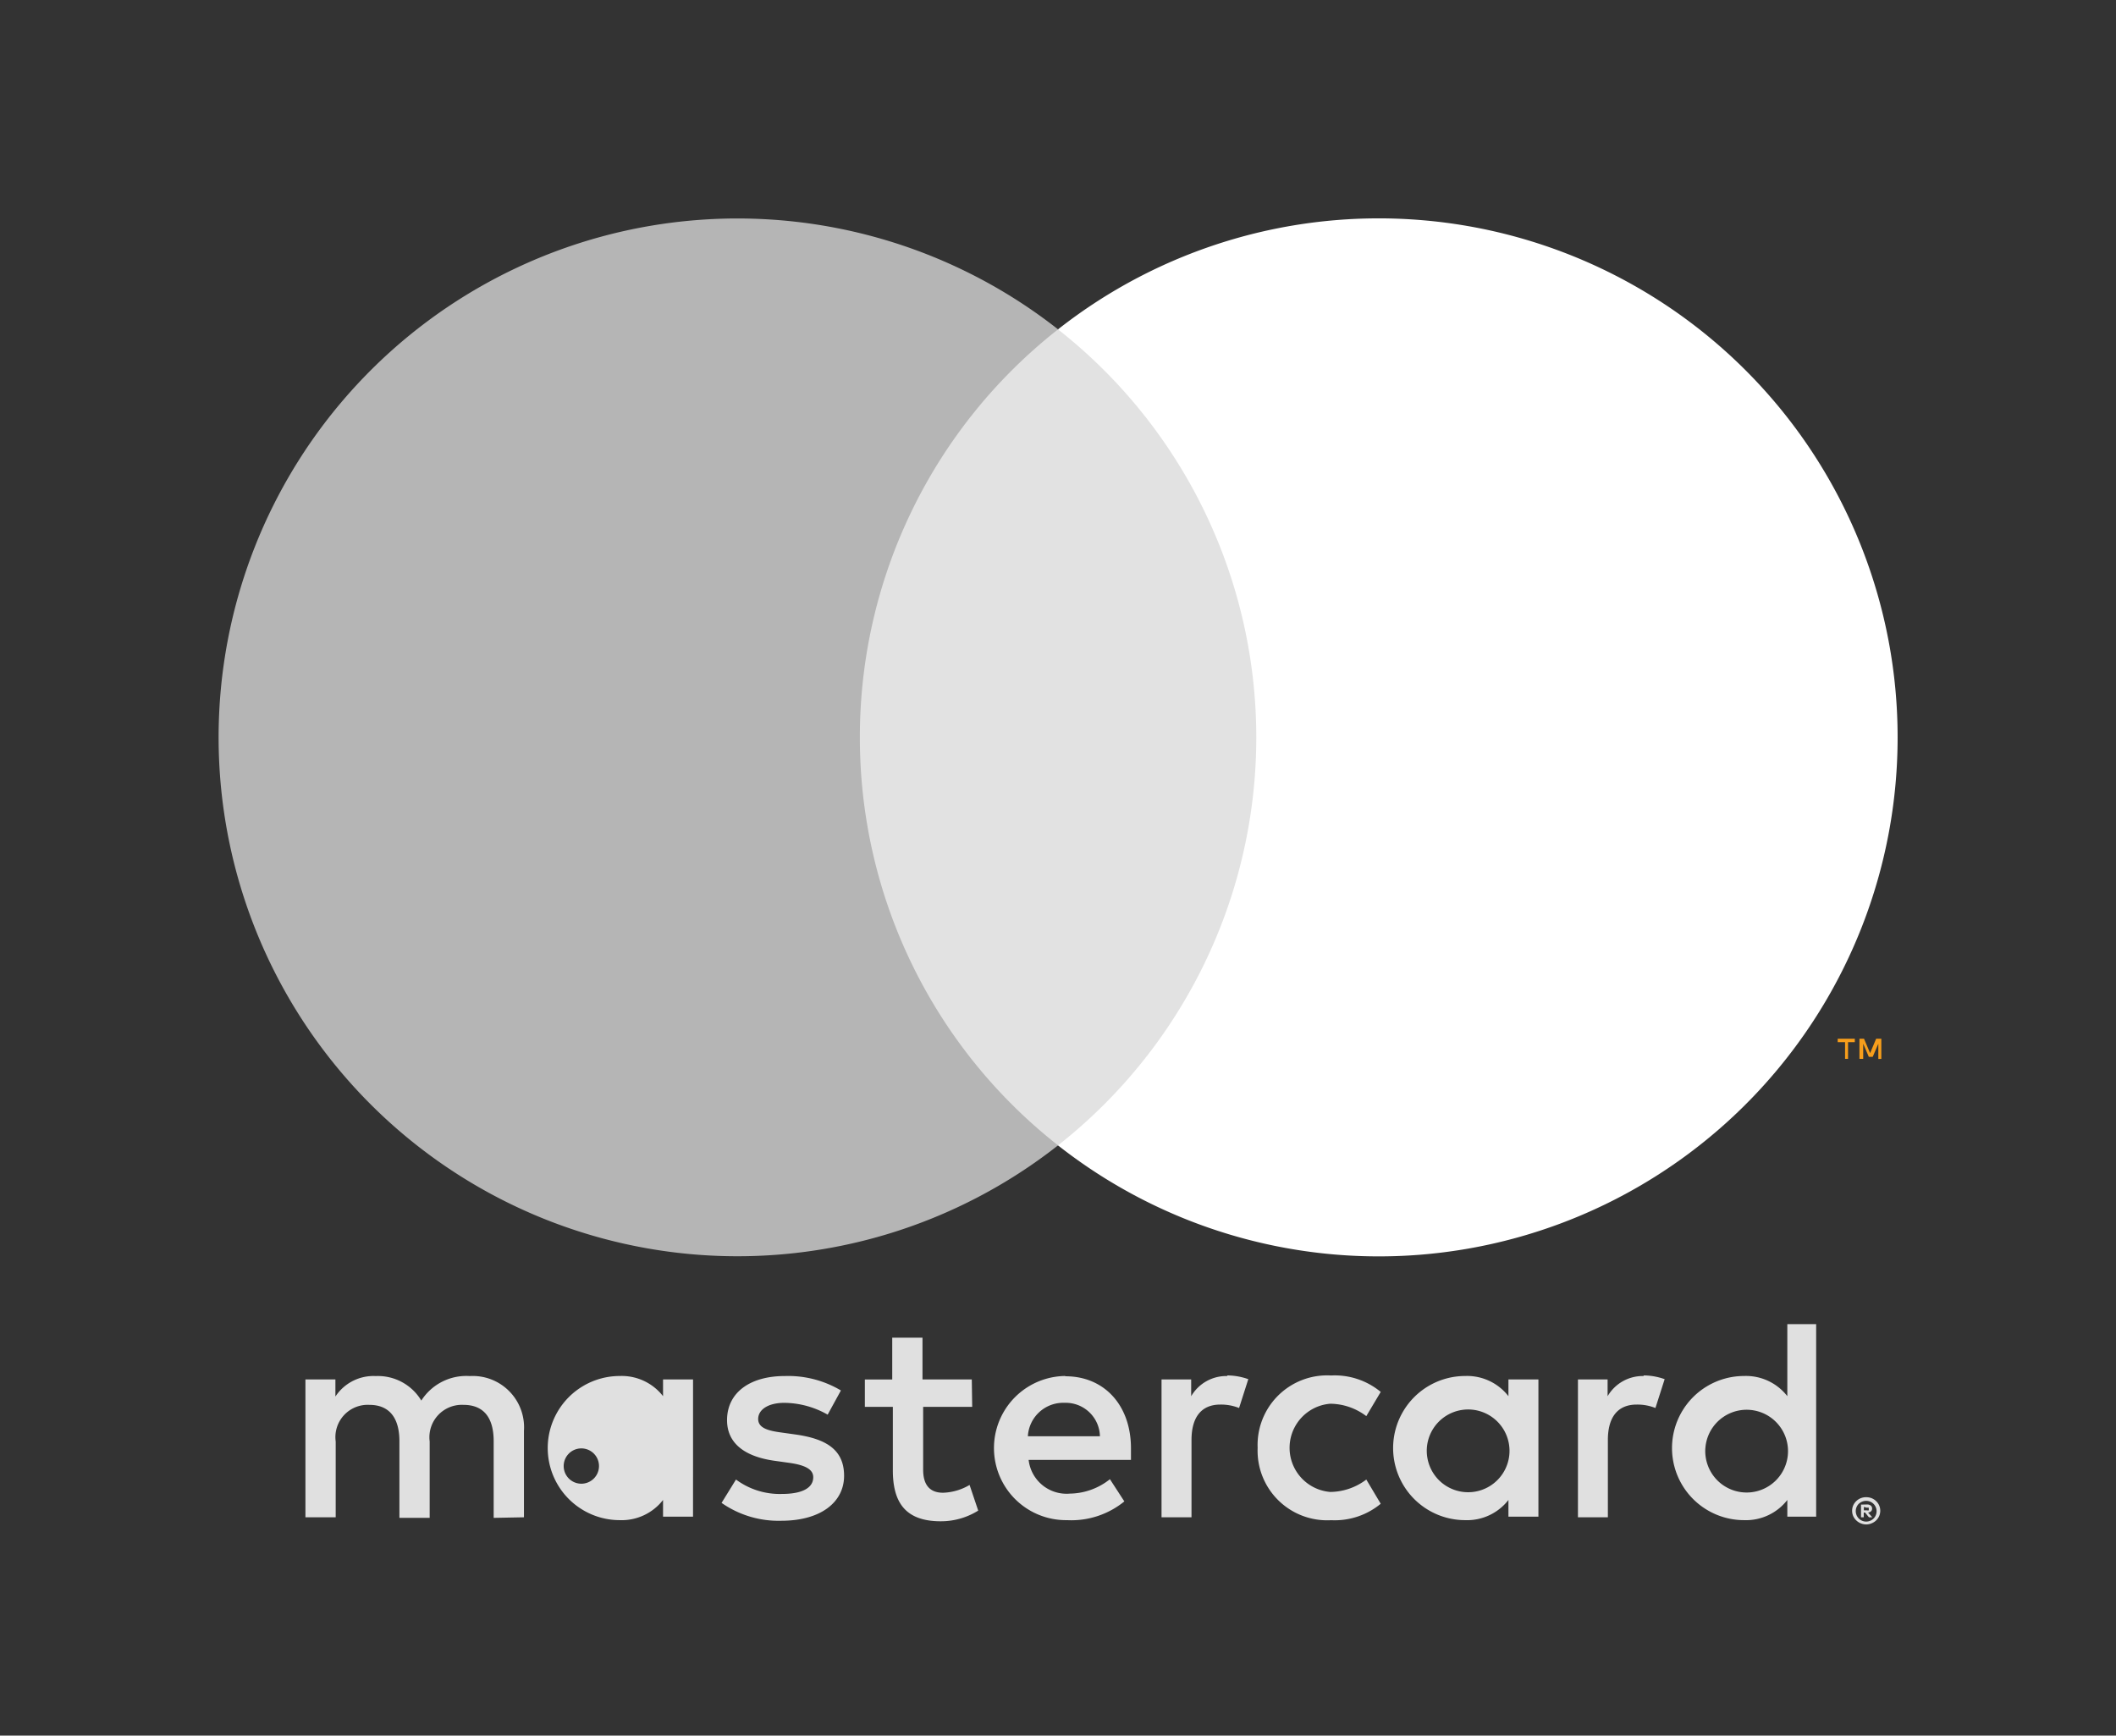 <svg xmlns="http://www.w3.org/2000/svg" viewBox="0 0 185.551 152.194"><rect x="0" y="0" width="185.551" height="152.194" fill="#333333" stroke="none"/><defs><style>.a{fill:none;}.b{fill:#e0e0e0;}.c{fill:#e2e2e2;}.d{fill:#b5b5b5;}.e{fill:#fff;}.f{fill:#f79e1b;}</style></defs><rect class="a" width="185.551" height="152.194"/><path class="b" d="M40.352,108.8v-7.584a4.5,4.5,0,0,0-4.753-4.8,4.677,4.677,0,0,0-4.247,2.149,4.437,4.437,0,0,0-3.994-2.149,3.994,3.994,0,0,0-3.539,1.795V96.714H21.19V108.8h2.654v-6.648a2.831,2.831,0,0,1,2.958-3.21c1.744,0,2.629,1.138,2.629,3.185v6.724h2.654v-6.7a2.844,2.844,0,0,1,2.958-3.21c1.795,0,2.654,1.138,2.654,3.185v6.724ZM79.623,96.714H75.3V93.048H72.646v3.666h-2.4v2.4H72.7v5.561c0,2.806,1.087,4.474,4.2,4.474a6.168,6.168,0,0,0,3.286-.935l-.758-2.25a4.854,4.854,0,0,1-2.326.683c-1.264,0-1.744-.809-1.744-2.022V99.115h4.3Zm22.423-.3a3.564,3.564,0,0,0-3.185,1.77V96.714h-2.6V108.8h2.629v-6.775c0-2,.86-3.109,2.528-3.109a4.285,4.285,0,0,1,1.643.3l.809-2.528A5.625,5.625,0,0,0,102,96.36Zm-33.9,1.264a9.037,9.037,0,0,0-4.929-1.264c-3.059,0-5.056,1.466-5.056,3.868,0,1.972,1.466,3.185,4.171,3.564l1.264.177c1.441.2,2.123.581,2.123,1.264,0,.935-.961,1.466-2.755,1.466a6.434,6.434,0,0,1-4.019-1.264l-1.264,2.048a8.721,8.721,0,0,0,5.233,1.567c3.489,0,5.511-1.643,5.511-3.944s-1.593-3.236-4.222-3.615l-1.264-.177c-1.138-.152-2.048-.379-2.048-1.188s.859-1.416,2.3-1.416A7.786,7.786,0,0,1,66.984,99.8Zm70.416-1.264a3.564,3.564,0,0,0-3.185,1.77V96.714h-2.6V108.8H135.4v-6.775c0-2,.859-3.109,2.528-3.109a4.285,4.285,0,0,1,1.643.3l.809-2.528a5.625,5.625,0,0,0-1.871-.329Zm-33.874,6.32a6.1,6.1,0,0,0,6.446,6.32,6.32,6.32,0,0,0,4.348-1.441l-1.264-2.123a5.309,5.309,0,0,1-3.16,1.087,3.88,3.88,0,0,1,0-7.735,5.309,5.309,0,0,1,3.16,1.087l1.264-2.123a6.32,6.32,0,0,0-4.348-1.441,6.1,6.1,0,0,0-6.446,6.32Zm24.622,0V96.714h-2.629V98.18a4.588,4.588,0,0,0-3.792-1.77,6.32,6.32,0,0,0,0,12.64,4.588,4.588,0,0,0,3.792-1.77v1.466h2.629Zm-9.783,0a3.628,3.628,0,1,1,.987,2.736,3.653,3.653,0,0,1-.987-2.736ZM87.8,96.41a6.32,6.32,0,1,0,.177,12.64A7.344,7.344,0,0,0,93,107.407l-1.264-1.947a5.751,5.751,0,0,1-3.514,1.264,3.35,3.35,0,0,1-3.615-2.958h8.974v-1.011c0-3.792-2.351-6.32-5.738-6.32Zm0,2.351a3,3,0,0,1,3.059,2.932H84.54a3.109,3.109,0,0,1,3.21-2.932Zm65.865,3.994V91.86h-2.528v6.32a4.588,4.588,0,0,0-3.792-1.77,6.32,6.32,0,1,0,0,12.64,4.588,4.588,0,0,0,3.792-1.77v1.466h2.528Zm4.386,4.285a1.215,1.215,0,0,1,1.138.72,1.175,1.175,0,0,1,0,.935,1.208,1.208,0,0,1-.657.632,1.188,1.188,0,0,1-.48.1,1.264,1.264,0,0,1-1.138-.733,1.188,1.188,0,0,1,0-.935,1.227,1.227,0,0,1,1.175-.72Zm0,2.136a.9.9,0,0,0,.367-.076.948.948,0,0,0,.291-.2.91.91,0,0,0-.291-1.466.91.91,0,0,0-.367-.076.948.948,0,0,0-.367.076.923.923,0,0,0-.3.2.917.917,0,0,0,.708,1.542Zm.076-1.5a.506.506,0,0,1,.329.1.316.316,0,0,1,.114.265.3.3,0,0,1-.088.228.442.442,0,0,1-.265.114l.367.417h-.291l-.341-.417h-.114v.417h-.24v-1.112Zm-.278.215v.3h.278a.265.265,0,0,0,.152,0,848.095,848.095,0,0,1,0-.228.265.265,0,0,0-.152,0Zm-13.9-5.132a3.628,3.628,0,1,1,.987,2.736A3.653,3.653,0,0,1,143.947,102.755Zm-88.769,0V96.714H52.549V98.18a4.588,4.588,0,0,0-3.792-1.77,6.32,6.32,0,0,0,0,12.64,4.588,4.588,0,0,0,3.792-1.77v1.466h2.629Zm-9.783,0a1.548,1.548,0,1,1-.025,0Z" transform="translate(5.593 24.248)"/><g transform="translate(19.156 19.15)"><rect class="c" width="39.815" height="71.553" transform="translate(53.712 9.732)"/><path class="d" d="M71.4,60.664a45.427,45.427,0,0,1,17.38-35.783,45.5,45.5,0,1,0,0,71.553A45.427,45.427,0,0,1,71.4,60.664Z" transform="translate(-15.155 -15.15)"/><path class="e" d="M147.026,60.665A45.5,45.5,0,0,1,73.4,96.436a45.5,45.5,0,0,0,0-71.553,45.5,45.5,0,0,1,73.626,35.77Z" transform="translate(0.219 -15.151)"/><path class="f" d="M128.4,73.83V72.363h.594v-.3h-1.5v.3h.645V73.83Zm2.92,0V72.06h-.455l-.531,1.264L129.8,72.06h-.4v1.77h.329V72.5l.493,1.15h.341l.493-1.15v1.34Z" transform="translate(14.498 -0.128)"/></g></svg>